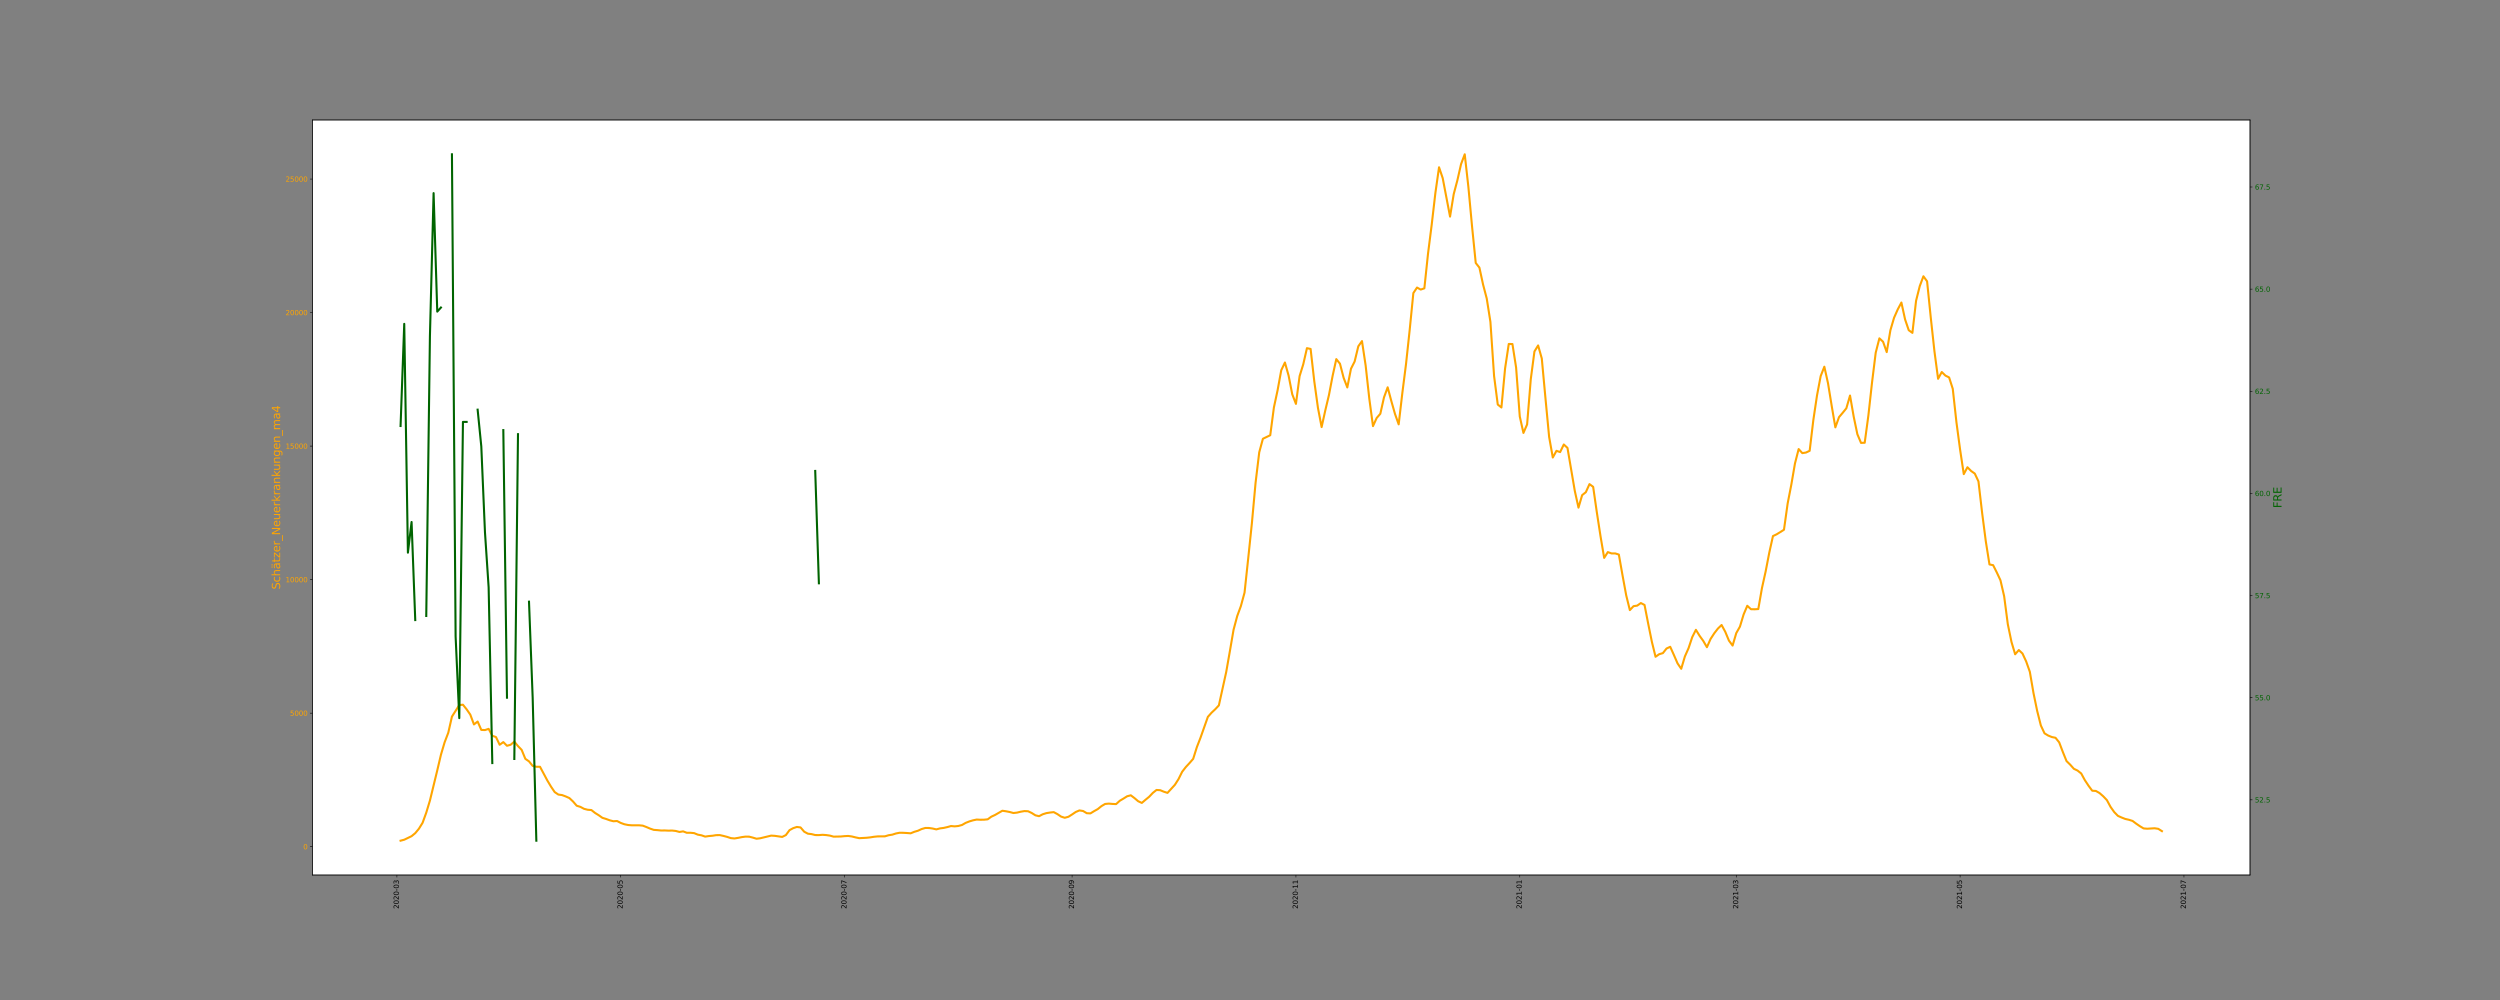 <?xml version="1.0" encoding="utf-8" standalone="no"?>
<!DOCTYPE svg PUBLIC "-//W3C//DTD SVG 1.1//EN"
  "http://www.w3.org/Graphics/SVG/1.1/DTD/svg11.dtd">
<svg height="1440pt" version="1.1" viewBox="0 0 3600 1440" width="3600pt" xmlns="http://www.w3.org/2000/svg" xmlns:xlink="http://www.w3.org/1999/xlink">
 <rect x="0" y="0" width="3600" height="1440" fill="#808080" stroke="none"/>
 <defs>
  <style type="text/css">*{stroke-linecap:butt;stroke-linejoin:round;}</style>
 </defs>
 <g id="figure_1">
  <g id="patch_1">
   <path d="M 0 1440 
L 3600 1440 
L 3600 0 
L 0 0 
z
" style="fill:none;"/>
  </g>
  <g id="axes_1">
   <g id="patch_2">
    <path d="M 450 1260 
L 3240 1260 
L 3240 172.8 
L 450 172.8 
z
" style="fill:#ffffff;"/>
   </g>
   <g id="matplotlib.axis_1">
    <g id="xtick_1">
     <g id="line2d_1">
      <defs>
       <path d="M 0 0 
L 0 3.5 
" id="mf219f1942e" style="stroke:#000000;stroke-width:0.8;"/>
      </defs>
      <g>
       <use style="stroke:#000000;stroke-width:0.8;" x="571.534" xlink:href="#mf219f1942e" y="1260"/>
      </g>
     </g>
     <g id="text_1">
      <!-- 2020-03 -->
      <g transform="translate(574.293 1308.783)rotate(-90)scale(0.1 -0.1)">
       <defs>
        <path d="M 1228 531 
L 3431 531 
L 3431 0 
L 469 0 
L 469 531 
Q 828 903 1448 1529 
Q 2069 2156 2228 2338 
Q 2531 2678 2651 2914 
Q 2772 3150 2772 3378 
Q 2772 3750 2511 3984 
Q 2250 4219 1831 4219 
Q 1534 4219 1204 4116 
Q 875 4013 500 3803 
L 500 4441 
Q 881 4594 1212 4672 
Q 1544 4750 1819 4750 
Q 2544 4750 2975 4387 
Q 3406 4025 3406 3419 
Q 3406 3131 3298 2873 
Q 3191 2616 2906 2266 
Q 2828 2175 2409 1742 
Q 1991 1309 1228 531 
z
" id="DejaVuSans-32" transform="scale(0.016)"/>
        <path d="M 2034 4250 
Q 1547 4250 1301 3770 
Q 1056 3291 1056 2328 
Q 1056 1369 1301 889 
Q 1547 409 2034 409 
Q 2525 409 2770 889 
Q 3016 1369 3016 2328 
Q 3016 3291 2770 3770 
Q 2525 4250 2034 4250 
z
M 2034 4750 
Q 2819 4750 3233 4129 
Q 3647 3509 3647 2328 
Q 3647 1150 3233 529 
Q 2819 -91 2034 -91 
Q 1250 -91 836 529 
Q 422 1150 422 2328 
Q 422 3509 836 4129 
Q 1250 4750 2034 4750 
z
" id="DejaVuSans-30" transform="scale(0.016)"/>
        <path d="M 313 2009 
L 1997 2009 
L 1997 1497 
L 313 1497 
L 313 2009 
z
" id="DejaVuSans-2d" transform="scale(0.016)"/>
        <path d="M 2597 2516 
Q 3050 2419 3304 2112 
Q 3559 1806 3559 1356 
Q 3559 666 3084 287 
Q 2609 -91 1734 -91 
Q 1441 -91 1130 -33 
Q 819 25 488 141 
L 488 750 
Q 750 597 1062 519 
Q 1375 441 1716 441 
Q 2309 441 2620 675 
Q 2931 909 2931 1356 
Q 2931 1769 2642 2001 
Q 2353 2234 1838 2234 
L 1294 2234 
L 1294 2753 
L 1863 2753 
Q 2328 2753 2575 2939 
Q 2822 3125 2822 3475 
Q 2822 3834 2567 4026 
Q 2313 4219 1838 4219 
Q 1578 4219 1281 4162 
Q 984 4106 628 3988 
L 628 4550 
Q 988 4650 1302 4700 
Q 1616 4750 1894 4750 
Q 2613 4750 3031 4423 
Q 3450 4097 3450 3541 
Q 3450 3153 3228 2886 
Q 3006 2619 2597 2516 
z
" id="DejaVuSans-33" transform="scale(0.016)"/>
       </defs>
       <use xlink:href="#DejaVuSans-32"/>
       <use x="63.623" xlink:href="#DejaVuSans-30"/>
       <use x="127.246" xlink:href="#DejaVuSans-32"/>
       <use x="190.869" xlink:href="#DejaVuSans-30"/>
       <use x="254.492" xlink:href="#DejaVuSans-2d"/>
       <use x="290.576" xlink:href="#DejaVuSans-30"/>
       <use x="354.199" xlink:href="#DejaVuSans-33"/>
      </g>
     </g>
    </g>
    <g id="xtick_2">
     <g id="line2d_2">
      <g>
       <use style="stroke:#000000;stroke-width:0.8;" x="893.864" xlink:href="#mf219f1942e" y="1260"/>
      </g>
     </g>
     <g id="text_2">
      <!-- 2020-05 -->
      <g transform="translate(896.623 1308.783)rotate(-90)scale(0.1 -0.1)">
       <defs>
        <path d="M 691 4666 
L 3169 4666 
L 3169 4134 
L 1269 4134 
L 1269 2991 
Q 1406 3038 1543 3061 
Q 1681 3084 1819 3084 
Q 2600 3084 3056 2656 
Q 3513 2228 3513 1497 
Q 3513 744 3044 326 
Q 2575 -91 1722 -91 
Q 1428 -91 1123 -41 
Q 819 9 494 109 
L 494 744 
Q 775 591 1075 516 
Q 1375 441 1709 441 
Q 2250 441 2565 725 
Q 2881 1009 2881 1497 
Q 2881 1984 2565 2268 
Q 2250 2553 1709 2553 
Q 1456 2553 1204 2497 
Q 953 2441 691 2322 
L 691 4666 
z
" id="DejaVuSans-35" transform="scale(0.016)"/>
       </defs>
       <use xlink:href="#DejaVuSans-32"/>
       <use x="63.623" xlink:href="#DejaVuSans-30"/>
       <use x="127.246" xlink:href="#DejaVuSans-32"/>
       <use x="190.869" xlink:href="#DejaVuSans-30"/>
       <use x="254.492" xlink:href="#DejaVuSans-2d"/>
       <use x="290.576" xlink:href="#DejaVuSans-30"/>
       <use x="354.199" xlink:href="#DejaVuSans-35"/>
      </g>
     </g>
    </g>
    <g id="xtick_3">
     <g id="line2d_3">
      <g>
       <use style="stroke:#000000;stroke-width:0.8;" x="1216.193" xlink:href="#mf219f1942e" y="1260"/>
      </g>
     </g>
     <g id="text_3">
      <!-- 2020-07 -->
      <g transform="translate(1218.953 1308.783)rotate(-90)scale(0.1 -0.1)">
       <defs>
        <path d="M 525 4666 
L 3525 4666 
L 3525 4397 
L 1831 0 
L 1172 0 
L 2766 4134 
L 525 4134 
L 525 4666 
z
" id="DejaVuSans-37" transform="scale(0.016)"/>
       </defs>
       <use xlink:href="#DejaVuSans-32"/>
       <use x="63.623" xlink:href="#DejaVuSans-30"/>
       <use x="127.246" xlink:href="#DejaVuSans-32"/>
       <use x="190.869" xlink:href="#DejaVuSans-30"/>
       <use x="254.492" xlink:href="#DejaVuSans-2d"/>
       <use x="290.576" xlink:href="#DejaVuSans-30"/>
       <use x="354.199" xlink:href="#DejaVuSans-37"/>
      </g>
     </g>
    </g>
    <g id="xtick_4">
     <g id="line2d_4">
      <g>
       <use style="stroke:#000000;stroke-width:0.8;" x="1543.807" xlink:href="#mf219f1942e" y="1260"/>
      </g>
     </g>
     <g id="text_4">
      <!-- 2020-09 -->
      <g transform="translate(1546.566 1308.783)rotate(-90)scale(0.1 -0.1)">
       <defs>
        <path d="M 703 97 
L 703 672 
Q 941 559 1184 500 
Q 1428 441 1663 441 
Q 2288 441 2617 861 
Q 2947 1281 2994 2138 
Q 2813 1869 2534 1725 
Q 2256 1581 1919 1581 
Q 1219 1581 811 2004 
Q 403 2428 403 3163 
Q 403 3881 828 4315 
Q 1253 4750 1959 4750 
Q 2769 4750 3195 4129 
Q 3622 3509 3622 2328 
Q 3622 1225 3098 567 
Q 2575 -91 1691 -91 
Q 1453 -91 1209 -44 
Q 966 3 703 97 
z
M 1959 2075 
Q 2384 2075 2632 2365 
Q 2881 2656 2881 3163 
Q 2881 3666 2632 3958 
Q 2384 4250 1959 4250 
Q 1534 4250 1286 3958 
Q 1038 3666 1038 3163 
Q 1038 2656 1286 2365 
Q 1534 2075 1959 2075 
z
" id="DejaVuSans-39" transform="scale(0.016)"/>
       </defs>
       <use xlink:href="#DejaVuSans-32"/>
       <use x="63.623" xlink:href="#DejaVuSans-30"/>
       <use x="127.246" xlink:href="#DejaVuSans-32"/>
       <use x="190.869" xlink:href="#DejaVuSans-30"/>
       <use x="254.492" xlink:href="#DejaVuSans-2d"/>
       <use x="290.576" xlink:href="#DejaVuSans-30"/>
       <use x="354.199" xlink:href="#DejaVuSans-39"/>
      </g>
     </g>
    </g>
    <g id="xtick_5">
     <g id="line2d_5">
      <g>
       <use style="stroke:#000000;stroke-width:0.8;" x="1866.136" xlink:href="#mf219f1942e" y="1260"/>
      </g>
     </g>
     <g id="text_5">
      <!-- 2020-11 -->
      <g transform="translate(1868.896 1308.783)rotate(-90)scale(0.1 -0.1)">
       <defs>
        <path d="M 794 531 
L 1825 531 
L 1825 4091 
L 703 3866 
L 703 4441 
L 1819 4666 
L 2450 4666 
L 2450 531 
L 3481 531 
L 3481 0 
L 794 0 
L 794 531 
z
" id="DejaVuSans-31" transform="scale(0.016)"/>
       </defs>
       <use xlink:href="#DejaVuSans-32"/>
       <use x="63.623" xlink:href="#DejaVuSans-30"/>
       <use x="127.246" xlink:href="#DejaVuSans-32"/>
       <use x="190.869" xlink:href="#DejaVuSans-30"/>
       <use x="254.492" xlink:href="#DejaVuSans-2d"/>
       <use x="290.576" xlink:href="#DejaVuSans-31"/>
       <use x="354.199" xlink:href="#DejaVuSans-31"/>
      </g>
     </g>
    </g>
    <g id="xtick_6">
     <g id="line2d_6">
      <g>
       <use style="stroke:#000000;stroke-width:0.8;" x="2188.466" xlink:href="#mf219f1942e" y="1260"/>
      </g>
     </g>
     <g id="text_6">
      <!-- 2021-01 -->
      <g transform="translate(2191.225 1308.783)rotate(-90)scale(0.1 -0.1)">
       <use xlink:href="#DejaVuSans-32"/>
       <use x="63.623" xlink:href="#DejaVuSans-30"/>
       <use x="127.246" xlink:href="#DejaVuSans-32"/>
       <use x="190.869" xlink:href="#DejaVuSans-31"/>
       <use x="254.492" xlink:href="#DejaVuSans-2d"/>
       <use x="290.576" xlink:href="#DejaVuSans-30"/>
       <use x="354.199" xlink:href="#DejaVuSans-31"/>
      </g>
     </g>
    </g>
    <g id="xtick_7">
     <g id="line2d_7">
      <g>
       <use style="stroke:#000000;stroke-width:0.8;" x="2500.227" xlink:href="#mf219f1942e" y="1260"/>
      </g>
     </g>
     <g id="text_7">
      <!-- 2021-03 -->
      <g transform="translate(2502.987 1308.783)rotate(-90)scale(0.1 -0.1)">
       <use xlink:href="#DejaVuSans-32"/>
       <use x="63.623" xlink:href="#DejaVuSans-30"/>
       <use x="127.246" xlink:href="#DejaVuSans-32"/>
       <use x="190.869" xlink:href="#DejaVuSans-31"/>
       <use x="254.492" xlink:href="#DejaVuSans-2d"/>
       <use x="290.576" xlink:href="#DejaVuSans-30"/>
       <use x="354.199" xlink:href="#DejaVuSans-33"/>
      </g>
     </g>
    </g>
    <g id="xtick_8">
     <g id="line2d_8">
      <g>
       <use style="stroke:#000000;stroke-width:0.8;" x="2822.557" xlink:href="#mf219f1942e" y="1260"/>
      </g>
     </g>
     <g id="text_8">
      <!-- 2021-05 -->
      <g transform="translate(2825.316 1308.783)rotate(-90)scale(0.1 -0.1)">
       <use xlink:href="#DejaVuSans-32"/>
       <use x="63.623" xlink:href="#DejaVuSans-30"/>
       <use x="127.246" xlink:href="#DejaVuSans-32"/>
       <use x="190.869" xlink:href="#DejaVuSans-31"/>
       <use x="254.492" xlink:href="#DejaVuSans-2d"/>
       <use x="290.576" xlink:href="#DejaVuSans-30"/>
       <use x="354.199" xlink:href="#DejaVuSans-35"/>
      </g>
     </g>
    </g>
    <g id="xtick_9">
     <g id="line2d_9">
      <g>
       <use style="stroke:#000000;stroke-width:0.8;" x="3144.886" xlink:href="#mf219f1942e" y="1260"/>
      </g>
     </g>
     <g id="text_9">
      <!-- 2021-07 -->
      <g transform="translate(3147.646 1308.783)rotate(-90)scale(0.1 -0.1)">
       <use xlink:href="#DejaVuSans-32"/>
       <use x="63.623" xlink:href="#DejaVuSans-30"/>
       <use x="127.246" xlink:href="#DejaVuSans-32"/>
       <use x="190.869" xlink:href="#DejaVuSans-31"/>
       <use x="254.492" xlink:href="#DejaVuSans-2d"/>
       <use x="290.576" xlink:href="#DejaVuSans-30"/>
       <use x="354.199" xlink:href="#DejaVuSans-37"/>
      </g>
     </g>
    </g>
   </g>
   <g id="matplotlib.axis_2">
    <g id="ytick_1">
     <g id="line2d_10">
      <defs>
       <path d="M 0 0 
L -3.5 0 
" id="m99f301cc5f" style="stroke:#000000;stroke-width:0.8;"/>
      </defs>
      <g>
       <use style="stroke:#000000;stroke-width:0.8;" x="450" xlink:href="#m99f301cc5f" y="1219.234"/>
      </g>
     </g>
     <g id="text_10">
      <!-- 0 -->
      <g style="fill:#ffa500;" transform="translate(436.637 1223.034)scale(0.1 -0.1)">
       <use xlink:href="#DejaVuSans-30"/>
      </g>
     </g>
    </g>
    <g id="ytick_2">
     <g id="line2d_11">
      <g>
       <use style="stroke:#000000;stroke-width:0.8;" x="450" xlink:href="#m99f301cc5f" y="1026.953"/>
      </g>
     </g>
     <g id="text_11">
      <!-- 5000 -->
      <g style="fill:#ffa500;" transform="translate(417.55 1030.753)scale(0.1 -0.1)">
       <use xlink:href="#DejaVuSans-35"/>
       <use x="63.623" xlink:href="#DejaVuSans-30"/>
       <use x="127.246" xlink:href="#DejaVuSans-30"/>
       <use x="190.869" xlink:href="#DejaVuSans-30"/>
      </g>
     </g>
    </g>
    <g id="ytick_3">
     <g id="line2d_12">
      <g>
       <use style="stroke:#000000;stroke-width:0.8;" x="450" xlink:href="#m99f301cc5f" y="834.672"/>
      </g>
     </g>
     <g id="text_12">
      <!-- 10000 -->
      <g style="fill:#ffa500;" transform="translate(411.188 838.471)scale(0.1 -0.1)">
       <use xlink:href="#DejaVuSans-31"/>
       <use x="63.623" xlink:href="#DejaVuSans-30"/>
       <use x="127.246" xlink:href="#DejaVuSans-30"/>
       <use x="190.869" xlink:href="#DejaVuSans-30"/>
       <use x="254.492" xlink:href="#DejaVuSans-30"/>
      </g>
     </g>
    </g>
    <g id="ytick_4">
     <g id="line2d_13">
      <g>
       <use style="stroke:#000000;stroke-width:0.8;" x="450" xlink:href="#m99f301cc5f" y="642.391"/>
      </g>
     </g>
     <g id="text_13">
      <!-- 15000 -->
      <g style="fill:#ffa500;" transform="translate(411.188 646.19)scale(0.1 -0.1)">
       <use xlink:href="#DejaVuSans-31"/>
       <use x="63.623" xlink:href="#DejaVuSans-35"/>
       <use x="127.246" xlink:href="#DejaVuSans-30"/>
       <use x="190.869" xlink:href="#DejaVuSans-30"/>
       <use x="254.492" xlink:href="#DejaVuSans-30"/>
      </g>
     </g>
    </g>
    <g id="ytick_5">
     <g id="line2d_14">
      <g>
       <use style="stroke:#000000;stroke-width:0.8;" x="450" xlink:href="#m99f301cc5f" y="450.11"/>
      </g>
     </g>
     <g id="text_14">
      <!-- 20000 -->
      <g style="fill:#ffa500;" transform="translate(411.188 453.909)scale(0.1 -0.1)">
       <use xlink:href="#DejaVuSans-32"/>
       <use x="63.623" xlink:href="#DejaVuSans-30"/>
       <use x="127.246" xlink:href="#DejaVuSans-30"/>
       <use x="190.869" xlink:href="#DejaVuSans-30"/>
       <use x="254.492" xlink:href="#DejaVuSans-30"/>
      </g>
     </g>
    </g>
    <g id="ytick_6">
     <g id="line2d_15">
      <g>
       <use style="stroke:#000000;stroke-width:0.8;" x="450" xlink:href="#m99f301cc5f" y="257.829"/>
      </g>
     </g>
     <g id="text_15">
      <!-- 25000 -->
      <g style="fill:#ffa500;" transform="translate(411.188 261.628)scale(0.1 -0.1)">
       <use xlink:href="#DejaVuSans-32"/>
       <use x="63.623" xlink:href="#DejaVuSans-35"/>
       <use x="127.246" xlink:href="#DejaVuSans-30"/>
       <use x="190.869" xlink:href="#DejaVuSans-30"/>
       <use x="254.492" xlink:href="#DejaVuSans-30"/>
      </g>
     </g>
    </g>
    <g id="text_16">
     <!-- Schätzer_Neuerkrankungen_ma4 -->
     <g style="fill:#ffa500;" transform="translate(403.415 848.857)rotate(-90)scale(0.16 -0.16)">
      <defs>
       <path d="M 3425 4513 
L 3425 3897 
Q 3066 4069 2747 4153 
Q 2428 4238 2131 4238 
Q 1616 4238 1336 4038 
Q 1056 3838 1056 3469 
Q 1056 3159 1242 3001 
Q 1428 2844 1947 2747 
L 2328 2669 
Q 3034 2534 3370 2195 
Q 3706 1856 3706 1288 
Q 3706 609 3251 259 
Q 2797 -91 1919 -91 
Q 1588 -91 1214 -16 
Q 841 59 441 206 
L 441 856 
Q 825 641 1194 531 
Q 1563 422 1919 422 
Q 2459 422 2753 634 
Q 3047 847 3047 1241 
Q 3047 1584 2836 1778 
Q 2625 1972 2144 2069 
L 1759 2144 
Q 1053 2284 737 2584 
Q 422 2884 422 3419 
Q 422 4038 858 4394 
Q 1294 4750 2059 4750 
Q 2388 4750 2728 4690 
Q 3069 4631 3425 4513 
z
" id="DejaVuSans-53" transform="scale(0.016)"/>
       <path d="M 3122 3366 
L 3122 2828 
Q 2878 2963 2633 3030 
Q 2388 3097 2138 3097 
Q 1578 3097 1268 2742 
Q 959 2388 959 1747 
Q 959 1106 1268 751 
Q 1578 397 2138 397 
Q 2388 397 2633 464 
Q 2878 531 3122 666 
L 3122 134 
Q 2881 22 2623 -34 
Q 2366 -91 2075 -91 
Q 1284 -91 818 406 
Q 353 903 353 1747 
Q 353 2603 823 3093 
Q 1294 3584 2113 3584 
Q 2378 3584 2631 3529 
Q 2884 3475 3122 3366 
z
" id="DejaVuSans-63" transform="scale(0.016)"/>
       <path d="M 3513 2113 
L 3513 0 
L 2938 0 
L 2938 2094 
Q 2938 2591 2744 2837 
Q 2550 3084 2163 3084 
Q 1697 3084 1428 2787 
Q 1159 2491 1159 1978 
L 1159 0 
L 581 0 
L 581 4863 
L 1159 4863 
L 1159 2956 
Q 1366 3272 1645 3428 
Q 1925 3584 2291 3584 
Q 2894 3584 3203 3211 
Q 3513 2838 3513 2113 
z
" id="DejaVuSans-68" transform="scale(0.016)"/>
       <path d="M 2194 1759 
Q 1497 1759 1228 1600 
Q 959 1441 959 1056 
Q 959 750 1161 570 
Q 1363 391 1709 391 
Q 2188 391 2477 730 
Q 2766 1069 2766 1631 
L 2766 1759 
L 2194 1759 
z
M 3341 1997 
L 3341 0 
L 2766 0 
L 2766 531 
Q 2569 213 2275 61 
Q 1981 -91 1556 -91 
Q 1019 -91 701 211 
Q 384 513 384 1019 
Q 384 1609 779 1909 
Q 1175 2209 1959 2209 
L 2766 2209 
L 2766 2266 
Q 2766 2663 2505 2880 
Q 2244 3097 1772 3097 
Q 1472 3097 1187 3025 
Q 903 2953 641 2809 
L 641 3341 
Q 956 3463 1253 3523 
Q 1550 3584 1831 3584 
Q 2591 3584 2966 3190 
Q 3341 2797 3341 1997 
z
M 2150 4850 
L 2784 4850 
L 2784 4219 
L 2150 4219 
L 2150 4850 
z
M 928 4850 
L 1562 4850 
L 1562 4219 
L 928 4219 
L 928 4850 
z
" id="DejaVuSans-e4" transform="scale(0.016)"/>
       <path d="M 1172 4494 
L 1172 3500 
L 2356 3500 
L 2356 3053 
L 1172 3053 
L 1172 1153 
Q 1172 725 1289 603 
Q 1406 481 1766 481 
L 2356 481 
L 2356 0 
L 1766 0 
Q 1100 0 847 248 
Q 594 497 594 1153 
L 594 3053 
L 172 3053 
L 172 3500 
L 594 3500 
L 594 4494 
L 1172 4494 
z
" id="DejaVuSans-74" transform="scale(0.016)"/>
       <path d="M 353 3500 
L 3084 3500 
L 3084 2975 
L 922 459 
L 3084 459 
L 3084 0 
L 275 0 
L 275 525 
L 2438 3041 
L 353 3041 
L 353 3500 
z
" id="DejaVuSans-7a" transform="scale(0.016)"/>
       <path d="M 3597 1894 
L 3597 1613 
L 953 1613 
Q 991 1019 1311 708 
Q 1631 397 2203 397 
Q 2534 397 2845 478 
Q 3156 559 3463 722 
L 3463 178 
Q 3153 47 2828 -22 
Q 2503 -91 2169 -91 
Q 1331 -91 842 396 
Q 353 884 353 1716 
Q 353 2575 817 3079 
Q 1281 3584 2069 3584 
Q 2775 3584 3186 3129 
Q 3597 2675 3597 1894 
z
M 3022 2063 
Q 3016 2534 2758 2815 
Q 2500 3097 2075 3097 
Q 1594 3097 1305 2825 
Q 1016 2553 972 2059 
L 3022 2063 
z
" id="DejaVuSans-65" transform="scale(0.016)"/>
       <path d="M 2631 2963 
Q 2534 3019 2420 3045 
Q 2306 3072 2169 3072 
Q 1681 3072 1420 2755 
Q 1159 2438 1159 1844 
L 1159 0 
L 581 0 
L 581 3500 
L 1159 3500 
L 1159 2956 
Q 1341 3275 1631 3429 
Q 1922 3584 2338 3584 
Q 2397 3584 2469 3576 
Q 2541 3569 2628 3553 
L 2631 2963 
z
" id="DejaVuSans-72" transform="scale(0.016)"/>
       <path d="M 3263 -1063 
L 3263 -1509 
L -63 -1509 
L -63 -1063 
L 3263 -1063 
z
" id="DejaVuSans-5f" transform="scale(0.016)"/>
       <path d="M 628 4666 
L 1478 4666 
L 3547 763 
L 3547 4666 
L 4159 4666 
L 4159 0 
L 3309 0 
L 1241 3903 
L 1241 0 
L 628 0 
L 628 4666 
z
" id="DejaVuSans-4e" transform="scale(0.016)"/>
       <path d="M 544 1381 
L 544 3500 
L 1119 3500 
L 1119 1403 
Q 1119 906 1312 657 
Q 1506 409 1894 409 
Q 2359 409 2629 706 
Q 2900 1003 2900 1516 
L 2900 3500 
L 3475 3500 
L 3475 0 
L 2900 0 
L 2900 538 
Q 2691 219 2414 64 
Q 2138 -91 1772 -91 
Q 1169 -91 856 284 
Q 544 659 544 1381 
z
M 1991 3584 
L 1991 3584 
z
" id="DejaVuSans-75" transform="scale(0.016)"/>
       <path d="M 581 4863 
L 1159 4863 
L 1159 1991 
L 2875 3500 
L 3609 3500 
L 1753 1863 
L 3688 0 
L 2938 0 
L 1159 1709 
L 1159 0 
L 581 0 
L 581 4863 
z
" id="DejaVuSans-6b" transform="scale(0.016)"/>
       <path d="M 2194 1759 
Q 1497 1759 1228 1600 
Q 959 1441 959 1056 
Q 959 750 1161 570 
Q 1363 391 1709 391 
Q 2188 391 2477 730 
Q 2766 1069 2766 1631 
L 2766 1759 
L 2194 1759 
z
M 3341 1997 
L 3341 0 
L 2766 0 
L 2766 531 
Q 2569 213 2275 61 
Q 1981 -91 1556 -91 
Q 1019 -91 701 211 
Q 384 513 384 1019 
Q 384 1609 779 1909 
Q 1175 2209 1959 2209 
L 2766 2209 
L 2766 2266 
Q 2766 2663 2505 2880 
Q 2244 3097 1772 3097 
Q 1472 3097 1187 3025 
Q 903 2953 641 2809 
L 641 3341 
Q 956 3463 1253 3523 
Q 1550 3584 1831 3584 
Q 2591 3584 2966 3190 
Q 3341 2797 3341 1997 
z
" id="DejaVuSans-61" transform="scale(0.016)"/>
       <path d="M 3513 2113 
L 3513 0 
L 2938 0 
L 2938 2094 
Q 2938 2591 2744 2837 
Q 2550 3084 2163 3084 
Q 1697 3084 1428 2787 
Q 1159 2491 1159 1978 
L 1159 0 
L 581 0 
L 581 3500 
L 1159 3500 
L 1159 2956 
Q 1366 3272 1645 3428 
Q 1925 3584 2291 3584 
Q 2894 3584 3203 3211 
Q 3513 2838 3513 2113 
z
" id="DejaVuSans-6e" transform="scale(0.016)"/>
       <path d="M 2906 1791 
Q 2906 2416 2648 2759 
Q 2391 3103 1925 3103 
Q 1463 3103 1205 2759 
Q 947 2416 947 1791 
Q 947 1169 1205 825 
Q 1463 481 1925 481 
Q 2391 481 2648 825 
Q 2906 1169 2906 1791 
z
M 3481 434 
Q 3481 -459 3084 -895 
Q 2688 -1331 1869 -1331 
Q 1566 -1331 1297 -1286 
Q 1028 -1241 775 -1147 
L 775 -588 
Q 1028 -725 1275 -790 
Q 1522 -856 1778 -856 
Q 2344 -856 2625 -561 
Q 2906 -266 2906 331 
L 2906 616 
Q 2728 306 2450 153 
Q 2172 0 1784 0 
Q 1141 0 747 490 
Q 353 981 353 1791 
Q 353 2603 747 3093 
Q 1141 3584 1784 3584 
Q 2172 3584 2450 3431 
Q 2728 3278 2906 2969 
L 2906 3500 
L 3481 3500 
L 3481 434 
z
" id="DejaVuSans-67" transform="scale(0.016)"/>
       <path d="M 3328 2828 
Q 3544 3216 3844 3400 
Q 4144 3584 4550 3584 
Q 5097 3584 5394 3201 
Q 5691 2819 5691 2113 
L 5691 0 
L 5113 0 
L 5113 2094 
Q 5113 2597 4934 2840 
Q 4756 3084 4391 3084 
Q 3944 3084 3684 2787 
Q 3425 2491 3425 1978 
L 3425 0 
L 2847 0 
L 2847 2094 
Q 2847 2600 2669 2842 
Q 2491 3084 2119 3084 
Q 1678 3084 1418 2786 
Q 1159 2488 1159 1978 
L 1159 0 
L 581 0 
L 581 3500 
L 1159 3500 
L 1159 2956 
Q 1356 3278 1631 3431 
Q 1906 3584 2284 3584 
Q 2666 3584 2933 3390 
Q 3200 3197 3328 2828 
z
" id="DejaVuSans-6d" transform="scale(0.016)"/>
       <path d="M 2419 4116 
L 825 1625 
L 2419 1625 
L 2419 4116 
z
M 2253 4666 
L 3047 4666 
L 3047 1625 
L 3713 1625 
L 3713 1100 
L 3047 1100 
L 3047 0 
L 2419 0 
L 2419 1100 
L 313 1100 
L 313 1709 
L 2253 4666 
z
" id="DejaVuSans-34" transform="scale(0.016)"/>
      </defs>
      <use xlink:href="#DejaVuSans-53"/>
      <use x="63.477" xlink:href="#DejaVuSans-63"/>
      <use x="118.457" xlink:href="#DejaVuSans-68"/>
      <use x="181.836" xlink:href="#DejaVuSans-e4"/>
      <use x="243.115" xlink:href="#DejaVuSans-74"/>
      <use x="282.324" xlink:href="#DejaVuSans-7a"/>
      <use x="334.814" xlink:href="#DejaVuSans-65"/>
      <use x="396.338" xlink:href="#DejaVuSans-72"/>
      <use x="437.451" xlink:href="#DejaVuSans-5f"/>
      <use x="487.451" xlink:href="#DejaVuSans-4e"/>
      <use x="562.256" xlink:href="#DejaVuSans-65"/>
      <use x="623.779" xlink:href="#DejaVuSans-75"/>
      <use x="687.158" xlink:href="#DejaVuSans-65"/>
      <use x="748.682" xlink:href="#DejaVuSans-72"/>
      <use x="789.795" xlink:href="#DejaVuSans-6b"/>
      <use x="847.705" xlink:href="#DejaVuSans-72"/>
      <use x="888.818" xlink:href="#DejaVuSans-61"/>
      <use x="950.098" xlink:href="#DejaVuSans-6e"/>
      <use x="1013.477" xlink:href="#DejaVuSans-6b"/>
      <use x="1068.262" xlink:href="#DejaVuSans-75"/>
      <use x="1131.641" xlink:href="#DejaVuSans-6e"/>
      <use x="1195.02" xlink:href="#DejaVuSans-67"/>
      <use x="1258.496" xlink:href="#DejaVuSans-65"/>
      <use x="1320.02" xlink:href="#DejaVuSans-6e"/>
      <use x="1383.398" xlink:href="#DejaVuSans-5f"/>
      <use x="1433.398" xlink:href="#DejaVuSans-6d"/>
      <use x="1530.811" xlink:href="#DejaVuSans-61"/>
      <use x="1592.09" xlink:href="#DejaVuSans-34"/>
     </g>
    </g>
   </g>
   <g id="line2d_16">
    <path clip-path="url(#p42e30e5b6e)" d="M 576.818 1210.582 
L 582.102 1209.197 
L 592.67 1204.083 
L 597.955 1199.737 
L 603.239 1193.353 
L 608.523 1184.816 
L 613.807 1170.241 
L 619.091 1152.782 
L 629.659 1109.327 
L 634.943 1086.868 
L 640.227 1068.986 
L 645.511 1055.142 
L 650.795 1031.914 
L 661.364 1015.263 
L 666.648 1014.801 
L 671.932 1021.416 
L 677.216 1029.03 
L 682.5 1043.182 
L 687.784 1039.029 
L 693.068 1051.065 
L 698.352 1051.296 
L 703.636 1049.566 
L 708.92 1059.526 
L 714.205 1061.333 
L 719.489 1072.447 
L 724.773 1068.64 
L 730.057 1073.908 
L 735.341 1072.447 
L 740.625 1067.986 
L 745.909 1074.37 
L 751.193 1079.831 
L 756.477 1092.713 
L 761.761 1096.367 
L 767.045 1102.904 
L 772.33 1104.173 
L 777.614 1104.173 
L 788.182 1123.94 
L 793.466 1132.785 
L 798.75 1140.591 
L 804.034 1144.168 
L 809.318 1144.899 
L 814.602 1146.86 
L 819.886 1149.206 
L 825.17 1154.167 
L 830.455 1160.243 
L 835.739 1161.896 
L 841.023 1164.704 
L 846.307 1166.05 
L 851.591 1166.473 
L 856.875 1170.626 
L 862.159 1173.933 
L 867.443 1177.663 
L 872.727 1179.278 
L 878.011 1181.24 
L 883.295 1182.586 
L 888.58 1182.278 
L 893.864 1185.008 
L 899.148 1186.931 
L 904.432 1188.008 
L 909.716 1188.431 
L 920.284 1188.431 
L 925.568 1188.931 
L 930.852 1190.931 
L 936.136 1193.2 
L 941.42 1195.007 
L 946.705 1195.392 
L 951.989 1195.93 
L 957.273 1195.853 
L 962.557 1196.122 
L 967.841 1196.007 
L 973.125 1196.584 
L 978.409 1198.007 
L 983.693 1197.161 
L 988.977 1199.199 
L 994.261 1199.199 
L 999.545 1199.699 
L 1004.83 1201.891 
L 1010.114 1202.852 
L 1015.398 1204.698 
L 1020.682 1203.929 
L 1025.966 1203.467 
L 1031.25 1202.621 
L 1036.534 1202.544 
L 1041.818 1203.737 
L 1047.102 1205.121 
L 1052.386 1206.89 
L 1057.67 1207.39 
L 1062.955 1206.505 
L 1068.239 1205.429 
L 1073.523 1204.736 
L 1078.807 1204.813 
L 1084.091 1206.159 
L 1089.375 1207.775 
L 1094.659 1207.121 
L 1110.511 1203.275 
L 1115.795 1203.621 
L 1126.364 1205.159 
L 1131.648 1202.506 
L 1136.932 1195.392 
L 1142.216 1192.546 
L 1147.5 1190.815 
L 1152.784 1191.508 
L 1158.068 1197.661 
L 1163.352 1200.506 
L 1168.636 1201.122 
L 1173.92 1202.468 
L 1179.205 1202.544 
L 1184.489 1202.121 
L 1189.773 1202.506 
L 1195.057 1203.275 
L 1200.341 1204.775 
L 1210.909 1204.544 
L 1216.193 1204.044 
L 1221.477 1203.775 
L 1226.761 1204.544 
L 1232.045 1205.852 
L 1237.33 1206.967 
L 1247.898 1206.39 
L 1253.182 1205.813 
L 1258.466 1204.967 
L 1263.75 1204.429 
L 1274.318 1204.313 
L 1279.602 1202.737 
L 1284.886 1201.891 
L 1290.17 1200.199 
L 1295.455 1199.16 
L 1300.739 1199.237 
L 1306.023 1199.545 
L 1311.307 1199.968 
L 1316.591 1197.814 
L 1321.875 1196.238 
L 1327.159 1193.815 
L 1332.443 1192.277 
L 1337.727 1192.315 
L 1343.011 1193.084 
L 1348.295 1194.315 
L 1353.58 1192.892 
L 1358.864 1192.2 
L 1364.148 1191.008 
L 1369.432 1189.508 
L 1374.716 1189.969 
L 1380 1189.431 
L 1385.284 1187.97 
L 1390.568 1184.932 
L 1395.852 1182.855 
L 1401.136 1181.278 
L 1406.42 1180.163 
L 1411.705 1180.432 
L 1416.989 1180.355 
L 1422.273 1179.817 
L 1427.557 1176.01 
L 1432.841 1173.548 
L 1443.409 1167.472 
L 1448.693 1168.242 
L 1453.977 1169.28 
L 1459.261 1170.741 
L 1464.545 1170.164 
L 1469.83 1168.857 
L 1475.114 1167.972 
L 1480.398 1168.203 
L 1485.682 1170.703 
L 1490.966 1174.048 
L 1496.25 1175.317 
L 1501.534 1172.549 
L 1506.818 1170.895 
L 1512.102 1170.049 
L 1517.386 1169.472 
L 1522.67 1172.318 
L 1527.955 1175.894 
L 1533.239 1177.586 
L 1538.523 1176.163 
L 1543.807 1172.818 
L 1549.091 1169.241 
L 1554.375 1167.011 
L 1559.659 1167.857 
L 1564.943 1171.01 
L 1570.227 1171.28 
L 1575.511 1168.049 
L 1580.795 1165.088 
L 1586.08 1160.819 
L 1591.364 1157.704 
L 1596.648 1157.205 
L 1601.932 1157.666 
L 1607.216 1157.897 
L 1612.5 1153.09 
L 1617.784 1149.975 
L 1623.068 1146.629 
L 1628.352 1145.245 
L 1633.636 1149.244 
L 1638.92 1153.744 
L 1644.205 1156.205 
L 1649.489 1151.705 
L 1654.773 1147.36 
L 1660.057 1141.784 
L 1665.341 1137.553 
L 1670.625 1137.861 
L 1675.909 1140.053 
L 1681.193 1141.745 
L 1691.761 1130.208 
L 1697.045 1121.94 
L 1702.33 1111.326 
L 1707.614 1104.52 
L 1712.898 1098.828 
L 1718.182 1092.713 
L 1723.466 1075.908 
L 1728.75 1062.256 
L 1739.318 1032.299 
L 1744.602 1026.338 
L 1749.886 1021.377 
L 1755.17 1015.724 
L 1765.739 967.692 
L 1771.023 937.658 
L 1776.307 906.931 
L 1781.591 887.126 
L 1786.875 872.705 
L 1792.159 853.285 
L 1797.443 803.907 
L 1802.727 753.337 
L 1808.011 695.307 
L 1813.295 651.313 
L 1818.58 631.816 
L 1829.148 626.739 
L 1834.432 586.668 
L 1839.716 562.017 
L 1845 533.137 
L 1850.284 522.023 
L 1855.568 540.828 
L 1860.852 567.786 
L 1866.136 581.553 
L 1871.42 541.597 
L 1876.705 524.523 
L 1881.989 501.372 
L 1887.273 502.487 
L 1892.557 549.096 
L 1897.841 587.283 
L 1903.125 614.972 
L 1908.409 591.013 
L 1913.693 568.824 
L 1918.977 541.213 
L 1924.261 517.139 
L 1929.545 523.715 
L 1934.83 544.058 
L 1940.114 557.903 
L 1945.398 530.983 
L 1950.682 520.562 
L 1955.966 498.68 
L 1961.25 491.181 
L 1966.534 526.407 
L 1971.818 574.285 
L 1977.102 613.587 
L 1982.386 601.935 
L 1987.67 595.782 
L 1992.955 572.247 
L 1998.239 557.749 
L 2003.523 577.554 
L 2008.807 596.128 
L 2014.091 611.049 
L 2019.375 565.863 
L 2024.659 524.292 
L 2029.943 475.145 
L 2035.227 422.037 
L 2040.511 414.076 
L 2045.795 416.999 
L 2051.08 415.192 
L 2056.364 365.122 
L 2061.648 323.589 
L 2066.932 278.018 
L 2072.216 240.908 
L 2077.5 256.521 
L 2088.068 311.898 
L 2093.352 279.556 
L 2098.636 259.559 
L 2103.92 236.332 
L 2109.205 222.218 
L 2114.489 269.442 
L 2119.773 326.319 
L 2125.057 378.658 
L 2130.341 385.35 
L 2135.625 409.769 
L 2140.909 429.882 
L 2146.193 463.454 
L 2151.477 541.482 
L 2156.761 582.515 
L 2162.045 586.783 
L 2167.33 530.445 
L 2172.614 495.334 
L 2177.898 495.411 
L 2183.182 529.214 
L 2188.466 599.743 
L 2193.75 623.394 
L 2199.034 611.165 
L 2204.318 546.02 
L 2209.602 506.102 
L 2214.886 497.449 
L 2220.17 516.178 
L 2225.455 573.362 
L 2230.739 629.162 
L 2236.023 658.812 
L 2241.307 649.198 
L 2246.591 651.005 
L 2251.875 640.084 
L 2257.159 644.968 
L 2267.727 706.997 
L 2273.011 730.956 
L 2278.295 712.997 
L 2283.58 708.766 
L 2288.864 697.153 
L 2294.148 701.037 
L 2299.432 737.724 
L 2304.716 771.95 
L 2310 803.33 
L 2315.284 795.024 
L 2320.568 796.908 
L 2325.852 796.908 
L 2331.136 798.562 
L 2336.42 828.404 
L 2341.705 857.131 
L 2346.989 878.551 
L 2352.273 872.898 
L 2357.557 872.09 
L 2362.841 868.398 
L 2368.125 871.129 
L 2373.409 898.163 
L 2378.693 924.198 
L 2383.977 945.734 
L 2389.261 942.042 
L 2394.545 940.504 
L 2399.83 933.851 
L 2405.114 931.39 
L 2410.398 943.157 
L 2415.682 955.309 
L 2420.966 963.039 
L 2426.25 945.234 
L 2431.534 933.312 
L 2436.818 917.468 
L 2442.102 906.931 
L 2447.386 915.546 
L 2452.67 922.852 
L 2457.955 931.966 
L 2463.239 920.083 
L 2468.523 911.931 
L 2473.807 905.124 
L 2479.091 900.009 
L 2484.375 909.777 
L 2489.659 922.468 
L 2494.943 929.621 
L 2500.227 911.662 
L 2505.511 902.317 
L 2510.795 884.858 
L 2516.08 872.321 
L 2521.364 877.243 
L 2526.648 877.359 
L 2531.932 877.051 
L 2537.216 846.824 
L 2542.5 822.981 
L 2547.784 795.716 
L 2553.068 771.95 
L 2558.352 769.412 
L 2568.92 762.874 
L 2574.205 725.072 
L 2579.489 697.922 
L 2584.773 667.311 
L 2590.057 646.66 
L 2595.341 652.505 
L 2600.625 651.659 
L 2605.909 649.159 
L 2611.193 604.973 
L 2616.477 569.516 
L 2621.761 541.597 
L 2627.045 528.061 
L 2632.33 551.903 
L 2637.614 584.245 
L 2642.898 615.356 
L 2648.182 600.666 
L 2653.466 594.475 
L 2658.75 587.898 
L 2664.034 569.593 
L 2669.318 599.935 
L 2674.602 625.24 
L 2679.886 637.776 
L 2685.17 637.545 
L 2690.455 598.397 
L 2695.739 550.673 
L 2701.023 507.871 
L 2706.307 487.22 
L 2711.591 492.066 
L 2716.875 507.025 
L 2722.159 475.606 
L 2727.443 457.57 
L 2732.727 445.61 
L 2738.011 435.65 
L 2743.295 459.916 
L 2748.58 475.491 
L 2753.864 479.337 
L 2759.148 433.074 
L 2764.432 412.038 
L 2769.716 397.848 
L 2775 405.116 
L 2780.284 457.147 
L 2785.568 505.641 
L 2790.852 545.443 
L 2796.136 535.713 
L 2801.42 540.867 
L 2806.705 543.482 
L 2811.989 559.941 
L 2817.273 608.126 
L 2822.557 647.583 
L 2827.841 682.732 
L 2833.125 672.848 
L 2838.409 678.232 
L 2843.693 681.962 
L 2848.977 693.23 
L 2854.261 738.57 
L 2859.545 779.449 
L 2864.83 812.791 
L 2870.114 813.867 
L 2875.398 824.366 
L 2880.682 835.672 
L 2885.966 858.553 
L 2891.25 898.894 
L 2896.534 924.391 
L 2901.818 942.157 
L 2907.102 936.081 
L 2912.386 941.081 
L 2917.67 952.464 
L 2922.955 967.346 
L 2928.239 998.073 
L 2933.523 1023.685 
L 2938.807 1044.643 
L 2944.091 1055.988 
L 2949.375 1059.18 
L 2954.659 1061.333 
L 2959.943 1062.41 
L 2965.227 1068.986 
L 2970.511 1082.907 
L 2975.795 1095.944 
L 2981.08 1101.135 
L 2986.364 1107.058 
L 2991.648 1109.596 
L 2996.932 1113.787 
L 3002.216 1123.478 
L 3007.5 1131.477 
L 3012.784 1138.63 
L 3018.068 1138.976 
L 3023.352 1142.014 
L 3028.636 1146.629 
L 3033.92 1152.167 
L 3039.205 1161.935 
L 3044.489 1169.395 
L 3049.773 1174.818 
L 3055.057 1177.202 
L 3060.341 1179.278 
L 3065.625 1180.471 
L 3070.909 1182.163 
L 3076.193 1186.124 
L 3081.477 1189.739 
L 3086.761 1192.93 
L 3092.045 1193.353 
L 3102.614 1192.7 
L 3107.898 1193.507 
L 3113.182 1196.853 
L 3113.182 1196.853 
" style="fill:none;stroke:#ffa500;stroke-linecap:square;stroke-width:3;"/>
   </g>
   <g id="patch_3">
    <path d="M 450 1260 
L 450 172.8 
" style="fill:none;stroke:#000000;stroke-linecap:square;stroke-linejoin:miter;stroke-width:0.8;"/>
   </g>
   <g id="patch_4">
    <path d="M 3240 1260 
L 3240 172.8 
" style="fill:none;stroke:#000000;stroke-linecap:square;stroke-linejoin:miter;stroke-width:0.8;"/>
   </g>
   <g id="patch_5">
    <path d="M 450 1260 
L 3240 1260 
" style="fill:none;stroke:#000000;stroke-linecap:square;stroke-linejoin:miter;stroke-width:0.8;"/>
   </g>
   <g id="patch_6">
    <path d="M 450 172.8 
L 3240 172.8 
" style="fill:none;stroke:#000000;stroke-linecap:square;stroke-linejoin:miter;stroke-width:0.8;"/>
   </g>
  </g>
  <g id="axes_2">
   <g id="matplotlib.axis_3">
    <g id="ytick_7">
     <g id="line2d_17">
      <defs>
       <path d="M 0 0 
L 3.5 0 
" id="m1eb2caeeff" style="stroke:#000000;stroke-width:0.8;"/>
      </defs>
      <g>
       <use style="stroke:#000000;stroke-width:0.8;" x="3240" xlink:href="#m1eb2caeeff" y="1151.751"/>
      </g>
     </g>
     <g id="text_17">
      <!-- 52.5 -->
      <g style="fill:#006400;" transform="translate(3247 1155.55)scale(0.1 -0.1)">
       <defs>
        <path d="M 684 794 
L 1344 794 
L 1344 0 
L 684 0 
L 684 794 
z
" id="DejaVuSans-2e" transform="scale(0.016)"/>
       </defs>
       <use xlink:href="#DejaVuSans-35"/>
       <use x="63.623" xlink:href="#DejaVuSans-32"/>
       <use x="127.246" xlink:href="#DejaVuSans-2e"/>
       <use x="159.033" xlink:href="#DejaVuSans-35"/>
      </g>
     </g>
    </g>
    <g id="ytick_8">
     <g id="line2d_18">
      <g>
       <use style="stroke:#000000;stroke-width:0.8;" x="3240" xlink:href="#m1eb2caeeff" y="1004.673"/>
      </g>
     </g>
     <g id="text_18">
      <!-- 55.0 -->
      <g style="fill:#006400;" transform="translate(3247 1008.472)scale(0.1 -0.1)">
       <use xlink:href="#DejaVuSans-35"/>
       <use x="63.623" xlink:href="#DejaVuSans-35"/>
       <use x="127.246" xlink:href="#DejaVuSans-2e"/>
       <use x="159.033" xlink:href="#DejaVuSans-30"/>
      </g>
     </g>
    </g>
    <g id="ytick_9">
     <g id="line2d_19">
      <g>
       <use style="stroke:#000000;stroke-width:0.8;" x="3240" xlink:href="#m1eb2caeeff" y="857.595"/>
      </g>
     </g>
     <g id="text_19">
      <!-- 57.5 -->
      <g style="fill:#006400;" transform="translate(3247 861.394)scale(0.1 -0.1)">
       <use xlink:href="#DejaVuSans-35"/>
       <use x="63.623" xlink:href="#DejaVuSans-37"/>
       <use x="127.246" xlink:href="#DejaVuSans-2e"/>
       <use x="159.033" xlink:href="#DejaVuSans-35"/>
      </g>
     </g>
    </g>
    <g id="ytick_10">
     <g id="line2d_20">
      <g>
       <use style="stroke:#000000;stroke-width:0.8;" x="3240" xlink:href="#m1eb2caeeff" y="710.517"/>
      </g>
     </g>
     <g id="text_20">
      <!-- 60.0 -->
      <g style="fill:#006400;" transform="translate(3247 714.316)scale(0.1 -0.1)">
       <defs>
        <path d="M 2113 2584 
Q 1688 2584 1439 2293 
Q 1191 2003 1191 1497 
Q 1191 994 1439 701 
Q 1688 409 2113 409 
Q 2538 409 2786 701 
Q 3034 994 3034 1497 
Q 3034 2003 2786 2293 
Q 2538 2584 2113 2584 
z
M 3366 4563 
L 3366 3988 
Q 3128 4100 2886 4159 
Q 2644 4219 2406 4219 
Q 1781 4219 1451 3797 
Q 1122 3375 1075 2522 
Q 1259 2794 1537 2939 
Q 1816 3084 2150 3084 
Q 2853 3084 3261 2657 
Q 3669 2231 3669 1497 
Q 3669 778 3244 343 
Q 2819 -91 2113 -91 
Q 1303 -91 875 529 
Q 447 1150 447 2328 
Q 447 3434 972 4092 
Q 1497 4750 2381 4750 
Q 2619 4750 2861 4703 
Q 3103 4656 3366 4563 
z
" id="DejaVuSans-36" transform="scale(0.016)"/>
       </defs>
       <use xlink:href="#DejaVuSans-36"/>
       <use x="63.623" xlink:href="#DejaVuSans-30"/>
       <use x="127.246" xlink:href="#DejaVuSans-2e"/>
       <use x="159.033" xlink:href="#DejaVuSans-30"/>
      </g>
     </g>
    </g>
    <g id="ytick_11">
     <g id="line2d_21">
      <g>
       <use style="stroke:#000000;stroke-width:0.8;" x="3240" xlink:href="#m1eb2caeeff" y="563.439"/>
      </g>
     </g>
     <g id="text_21">
      <!-- 62.5 -->
      <g style="fill:#006400;" transform="translate(3247 567.238)scale(0.1 -0.1)">
       <use xlink:href="#DejaVuSans-36"/>
       <use x="63.623" xlink:href="#DejaVuSans-32"/>
       <use x="127.246" xlink:href="#DejaVuSans-2e"/>
       <use x="159.033" xlink:href="#DejaVuSans-35"/>
      </g>
     </g>
    </g>
    <g id="ytick_12">
     <g id="line2d_22">
      <g>
       <use style="stroke:#000000;stroke-width:0.8;" x="3240" xlink:href="#m1eb2caeeff" y="416.361"/>
      </g>
     </g>
     <g id="text_22">
      <!-- 65.0 -->
      <g style="fill:#006400;" transform="translate(3247 420.16)scale(0.1 -0.1)">
       <use xlink:href="#DejaVuSans-36"/>
       <use x="63.623" xlink:href="#DejaVuSans-35"/>
       <use x="127.246" xlink:href="#DejaVuSans-2e"/>
       <use x="159.033" xlink:href="#DejaVuSans-30"/>
      </g>
     </g>
    </g>
    <g id="ytick_13">
     <g id="line2d_23">
      <g>
       <use style="stroke:#000000;stroke-width:0.8;" x="3240" xlink:href="#m1eb2caeeff" y="269.283"/>
      </g>
     </g>
     <g id="text_23">
      <!-- 67.5 -->
      <g style="fill:#006400;" transform="translate(3247 273.082)scale(0.1 -0.1)">
       <use xlink:href="#DejaVuSans-36"/>
       <use x="63.623" xlink:href="#DejaVuSans-37"/>
       <use x="127.246" xlink:href="#DejaVuSans-2e"/>
       <use x="159.033" xlink:href="#DejaVuSans-35"/>
      </g>
     </g>
    </g>
    <g id="text_24">
     <!-- FRE -->
     <g style="fill:#006400;" transform="translate(3285.423 731.615)rotate(-90)scale(0.16 -0.16)">
      <defs>
       <path d="M 628 4666 
L 3309 4666 
L 3309 4134 
L 1259 4134 
L 1259 2759 
L 3109 2759 
L 3109 2228 
L 1259 2228 
L 1259 0 
L 628 0 
L 628 4666 
z
" id="DejaVuSans-46" transform="scale(0.016)"/>
       <path d="M 2841 2188 
Q 3044 2119 3236 1894 
Q 3428 1669 3622 1275 
L 4263 0 
L 3584 0 
L 2988 1197 
Q 2756 1666 2539 1819 
Q 2322 1972 1947 1972 
L 1259 1972 
L 1259 0 
L 628 0 
L 628 4666 
L 2053 4666 
Q 2853 4666 3247 4331 
Q 3641 3997 3641 3322 
Q 3641 2881 3436 2590 
Q 3231 2300 2841 2188 
z
M 1259 4147 
L 1259 2491 
L 2053 2491 
Q 2509 2491 2742 2702 
Q 2975 2913 2975 3322 
Q 2975 3731 2742 3939 
Q 2509 4147 2053 4147 
L 1259 4147 
z
" id="DejaVuSans-52" transform="scale(0.016)"/>
       <path d="M 628 4666 
L 3578 4666 
L 3578 4134 
L 1259 4134 
L 1259 2753 
L 3481 2753 
L 3481 2222 
L 1259 2222 
L 1259 531 
L 3634 531 
L 3634 0 
L 628 0 
L 628 4666 
z
" id="DejaVuSans-45" transform="scale(0.016)"/>
      </defs>
      <use xlink:href="#DejaVuSans-46"/>
      <use x="57.52" xlink:href="#DejaVuSans-52"/>
      <use x="127.002" xlink:href="#DejaVuSans-45"/>
     </g>
    </g>
   </g>
   <g id="line2d_24">
    <path clip-path="url(#p42e30e5b6e)" d="M 576.818 613.445 
L 582.102 466.368 
L 587.386 795.822 
L 592.67 751.699 
L 597.955 892.894 
M 613.807 887.01 
L 619.091 484.017 
L 624.375 278.108 
L 629.659 448.718 
L 634.943 442.835 
M 650.795 222.218 
L 656.08 916.426 
L 661.364 1034.088 
L 666.648 607.562 
L 671.932 607.562 
M 687.784 589.913 
L 693.068 642.861 
L 698.352 766.406 
L 703.636 845.829 
L 708.92 1098.803 
M 724.773 619.329 
L 730.057 1004.673 
M 740.625 1092.919 
L 745.909 625.212 
M 761.761 866.419 
L 767.045 1004.673 
L 772.33 1210.582 
M 1173.92 678.16 
L 1179.205 839.945 
M 2949.375 834.062 
" style="fill:none;stroke:#006400;stroke-linecap:square;stroke-width:3;"/>
   </g>
   <g id="patch_7">
    <path d="M 450 1260 
L 450 172.8 
" style="fill:none;stroke:#000000;stroke-linecap:square;stroke-linejoin:miter;stroke-width:0.8;"/>
   </g>
   <g id="patch_8">
    <path d="M 3240 1260 
L 3240 172.8 
" style="fill:none;stroke:#000000;stroke-linecap:square;stroke-linejoin:miter;stroke-width:0.8;"/>
   </g>
   <g id="patch_9">
    <path d="M 450 1260 
L 3240 1260 
" style="fill:none;stroke:#000000;stroke-linecap:square;stroke-linejoin:miter;stroke-width:0.8;"/>
   </g>
   <g id="patch_10">
    <path d="M 450 172.8 
L 3240 172.8 
" style="fill:none;stroke:#000000;stroke-linecap:square;stroke-linejoin:miter;stroke-width:0.8;"/>
   </g>
  </g>
 </g>
 <defs>
  <clipPath id="p42e30e5b6e">
   <rect height="1087.2" width="2790" x="450" y="172.8"/>
  </clipPath>
 </defs>
</svg>
